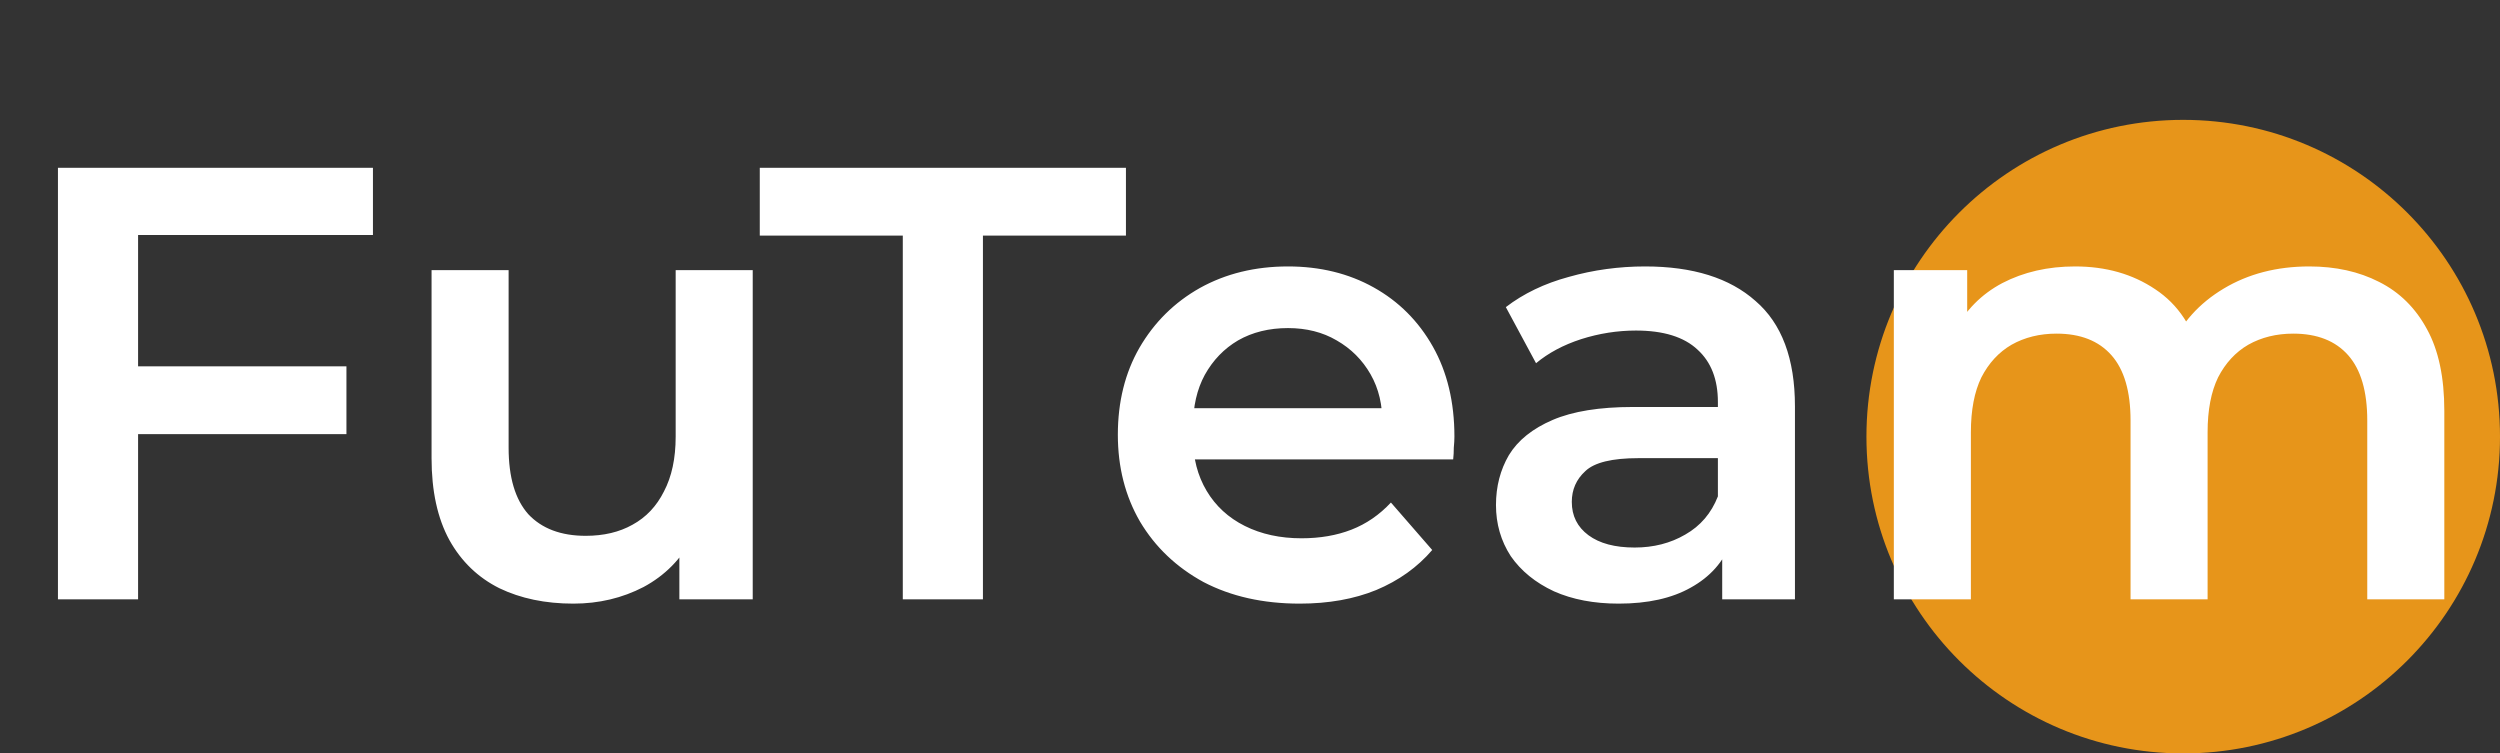 <svg width="146" height="44" viewBox="0 0 146 44" fill="none" xmlns="http://www.w3.org/2000/svg">
<rect x="0" y="0" width="146" height="44" fill="#333333" stroke="none"/>
<circle cx="127.5" cy="25.5" r="18.5" fill="#E7951A"/>
<path d="M7.668 21.392H20.232V25.352H7.668V21.392ZM8.064 35H3.384V9.8H21.78V13.724H8.064V35ZM33.483 35.252C31.851 35.252 30.41 34.952 29.163 34.352C27.915 33.728 26.942 32.792 26.247 31.544C25.55 30.272 25.203 28.676 25.203 26.756V15.776H29.703V26.144C29.703 27.872 30.087 29.168 30.855 30.032C31.646 30.872 32.763 31.292 34.203 31.292C35.258 31.292 36.17 31.076 36.938 30.644C37.73 30.212 38.343 29.564 38.775 28.7C39.23 27.836 39.459 26.768 39.459 25.496V15.776H43.959V35H39.675V29.816L40.431 31.4C39.782 32.648 38.834 33.608 37.587 34.28C36.339 34.928 34.971 35.252 33.483 35.252ZM52.723 35V13.76H44.371V9.8H65.755V13.76H57.403V35H52.723ZM75.902 35.252C73.766 35.252 71.894 34.832 70.286 33.992C68.702 33.128 67.466 31.952 66.578 30.464C65.714 28.976 65.282 27.284 65.282 25.388C65.282 23.468 65.702 21.776 66.542 20.312C67.406 18.824 68.582 17.66 70.07 16.82C71.582 15.98 73.298 15.56 75.218 15.56C77.09 15.56 78.758 15.968 80.222 16.784C81.686 17.6 82.838 18.752 83.678 20.24C84.518 21.728 84.938 23.48 84.938 25.496C84.938 25.688 84.926 25.904 84.902 26.144C84.902 26.384 84.89 26.612 84.866 26.828H68.846V23.84H82.49L80.726 24.776C80.75 23.672 80.522 22.7 80.042 21.86C79.562 21.02 78.902 20.36 78.062 19.88C77.246 19.4 76.298 19.16 75.218 19.16C74.114 19.16 73.142 19.4 72.302 19.88C71.486 20.36 70.838 21.032 70.358 21.896C69.902 22.736 69.674 23.732 69.674 24.884V25.604C69.674 26.756 69.938 27.776 70.466 28.664C70.994 29.552 71.738 30.236 72.698 30.716C73.658 31.196 74.762 31.436 76.01 31.436C77.09 31.436 78.062 31.268 78.926 30.932C79.79 30.596 80.558 30.068 81.23 29.348L83.642 32.12C82.778 33.128 81.686 33.908 80.366 34.46C79.07 34.988 77.582 35.252 75.902 35.252ZM100.577 35V31.112L100.325 30.284V23.48C100.325 22.16 99.929 21.14 99.137 20.42C98.345 19.676 97.145 19.304 95.537 19.304C94.457 19.304 93.389 19.472 92.333 19.808C91.301 20.144 90.425 20.612 89.705 21.212L87.941 17.936C88.973 17.144 90.197 16.556 91.613 16.172C93.053 15.764 94.541 15.56 96.077 15.56C98.861 15.56 101.009 16.232 102.521 17.576C104.057 18.896 104.825 20.948 104.825 23.732V35H100.577ZM94.529 35.252C93.089 35.252 91.829 35.012 90.749 34.532C89.669 34.028 88.829 33.344 88.229 32.48C87.653 31.592 87.365 30.596 87.365 29.492C87.365 28.412 87.617 27.44 88.121 26.576C88.649 25.712 89.501 25.028 90.677 24.524C91.853 24.02 93.413 23.768 95.357 23.768H100.937V26.756H95.681C94.145 26.756 93.113 27.008 92.585 27.512C92.057 27.992 91.793 28.592 91.793 29.312C91.793 30.128 92.117 30.776 92.765 31.256C93.413 31.736 94.313 31.976 95.465 31.976C96.569 31.976 97.553 31.724 98.417 31.22C99.305 30.716 99.941 29.972 100.325 28.988L101.081 31.688C100.649 32.816 99.869 33.692 98.741 34.316C97.637 34.94 96.233 35.252 94.529 35.252ZM134.864 15.56C136.4 15.56 137.756 15.86 138.932 16.46C140.132 17.06 141.068 17.984 141.74 19.232C142.412 20.456 142.748 22.04 142.748 23.984V35H138.248V24.56C138.248 22.856 137.876 21.584 137.132 20.744C136.388 19.904 135.32 19.484 133.928 19.484C132.944 19.484 132.068 19.7 131.3 20.132C130.556 20.564 129.968 21.2 129.536 22.04C129.128 22.88 128.924 23.948 128.924 25.244V35H124.424V24.56C124.424 22.856 124.052 21.584 123.308 20.744C122.564 19.904 121.496 19.484 120.104 19.484C119.12 19.484 118.244 19.7 117.476 20.132C116.732 20.564 116.144 21.2 115.712 22.04C115.304 22.88 115.1 23.948 115.1 25.244V35H110.6V15.776H114.884V20.888L114.128 19.376C114.776 18.128 115.712 17.18 116.936 16.532C118.184 15.884 119.6 15.56 121.184 15.56C122.984 15.56 124.544 16.004 125.864 16.892C127.208 17.78 128.096 19.124 128.528 20.924L126.764 20.312C127.388 18.872 128.42 17.72 129.86 16.856C131.3 15.992 132.968 15.56 134.864 15.56Z" fill="white"/>
</svg>
